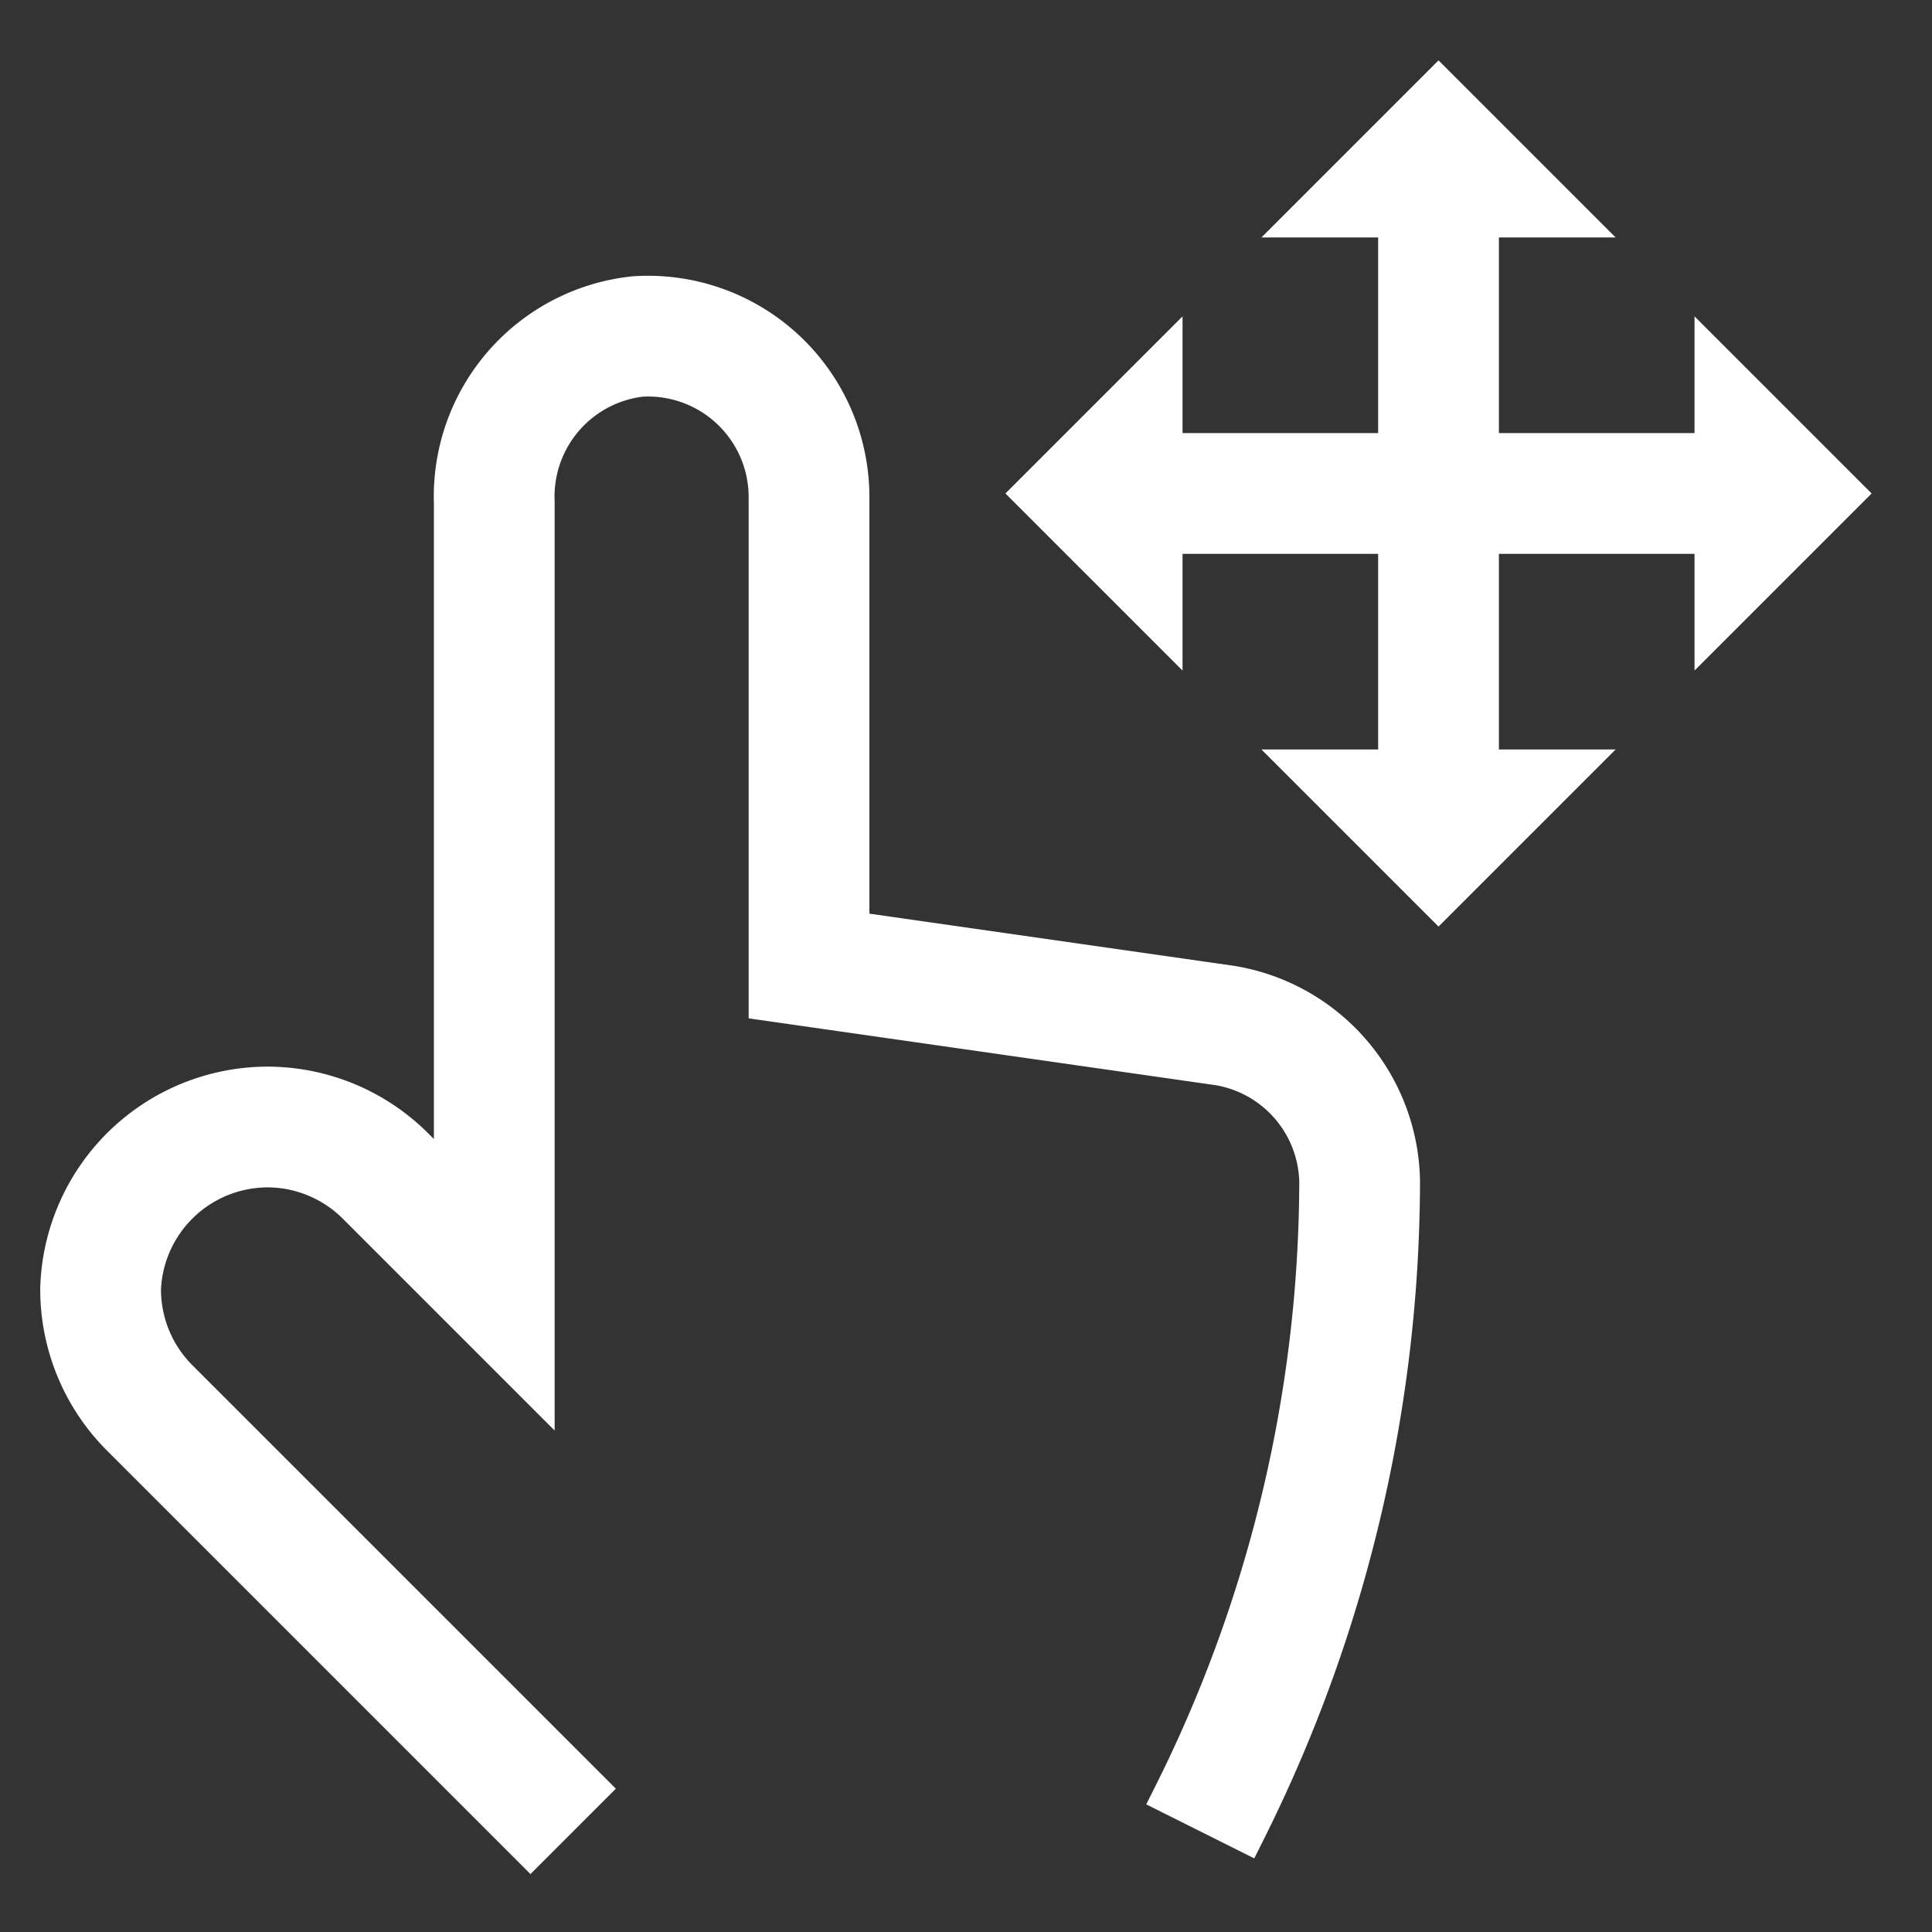 <svg id="Layer_1" data-name="Layer 1" xmlns="http://www.w3.org/2000/svg" viewBox="0 0 24 24" stroke-width="1.5" width="200" height="200" color="#FFFFFF"><rect x="0" y="0" width="24" height="24" fill="#333333" stroke="none"/><defs><style>.cls-637b715ef95e86b59c579e60-1{fill:none;stroke:currentColor;stroke-miterlimit:10;}.cls-637b715ef95e86b59c579e60-2{fill:currentColor;}</style></defs><path class="cls-637b715ef95e86b59c579e60-1" d="M7.12,22.75,1.86,17.49A2.08,2.08,0,0,1,1.25,16,2.08,2.08,0,0,1,3.32,14a2.08,2.08,0,0,1,1.47.61l1.35,1.35V6.24A2,2,0,0,1,7.92,4.18a2,2,0,0,1,2.13,2V12l5.17.74a2,2,0,0,1,1.67,1.94h0A17.61,17.61,0,0,1,15,22.57l-.09.18"></path><line class="cls-637b715ef95e86b59c579e60-1" x1="13.96" y1="6.13" x2="21.78" y2="6.13"></line><line class="cls-637b715ef95e86b59c579e60-1" x1="17.87" y1="2.22" x2="17.87" y2="10.04"></line><polygon class="cls-637b715ef95e86b59c579e60-2" points="15.67 2.95 17.87 0.75 20.07 2.95 15.67 2.95"></polygon><polygon class="cls-637b715ef95e86b59c579e60-2" points="21.05 3.93 23.25 6.13 21.05 8.33 21.05 3.93"></polygon><polygon class="cls-637b715ef95e86b59c579e60-2" points="20.07 9.31 17.87 11.51 15.67 9.31 20.07 9.31"></polygon><polygon class="cls-637b715ef95e86b59c579e60-2" points="14.69 8.33 12.49 6.13 14.69 3.93 14.69 8.33"></polygon></svg>